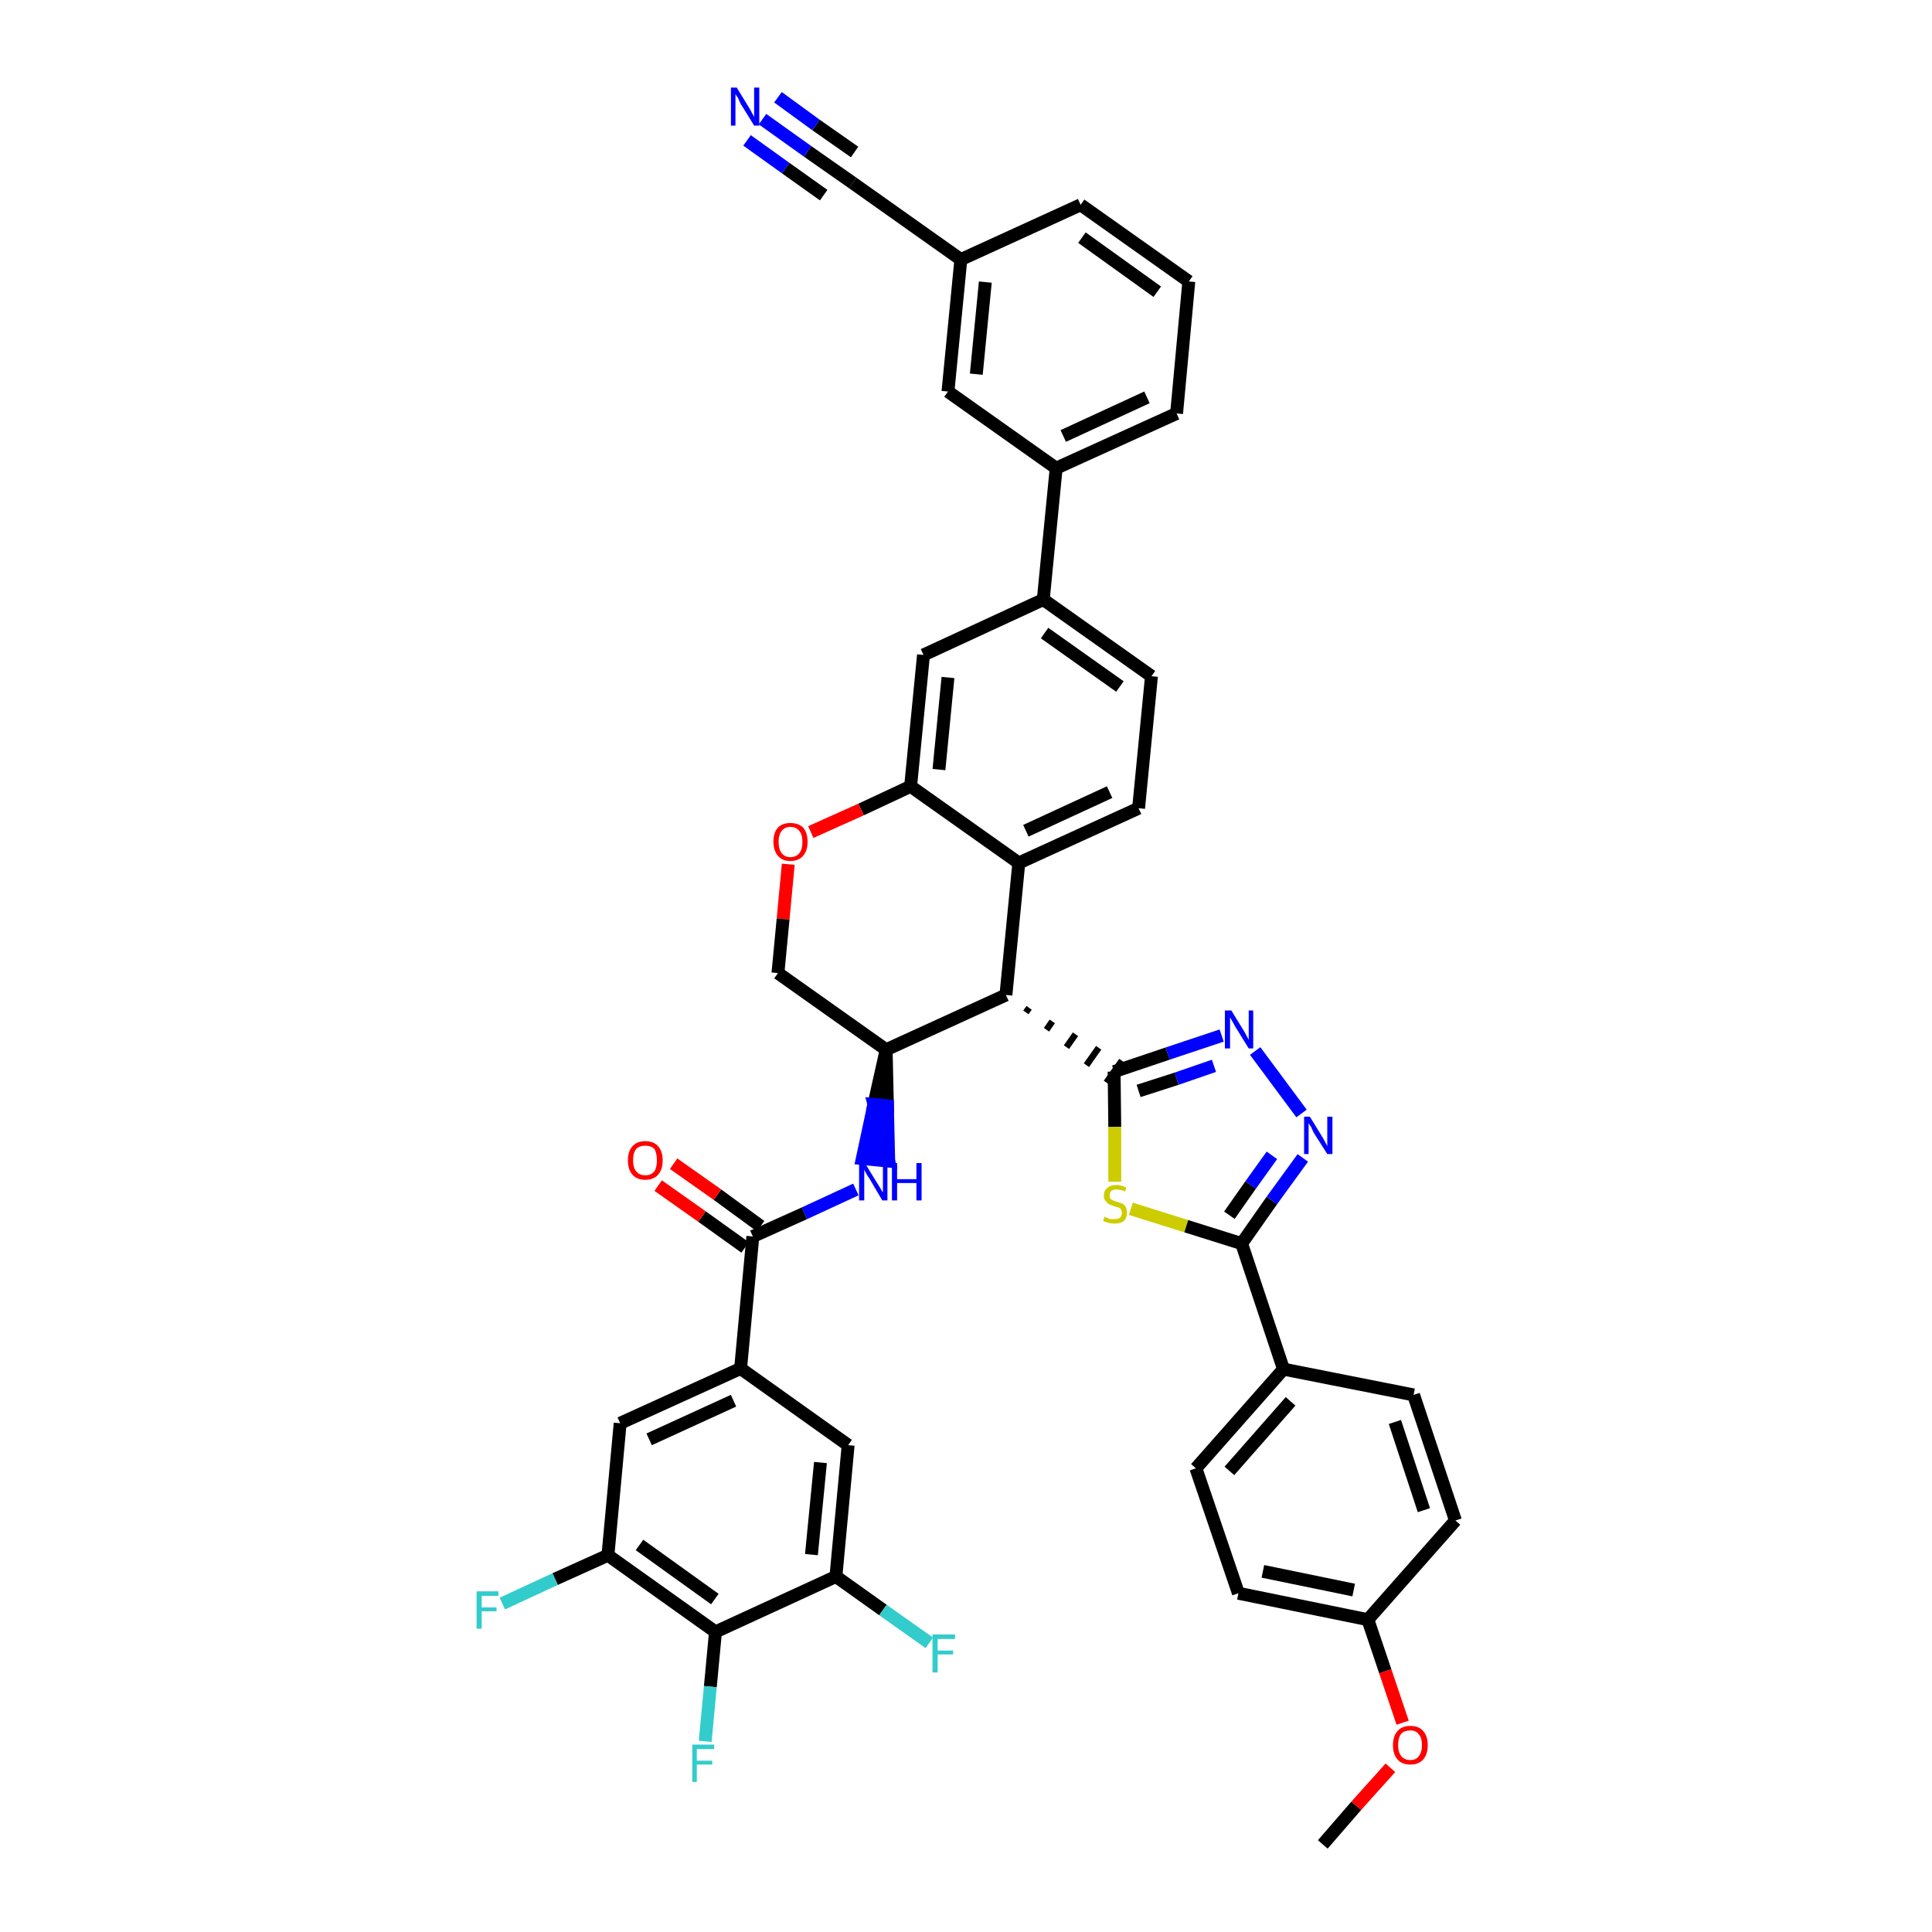 <?xml version='1.0' encoding='iso-8859-1'?>
<svg version='1.1' baseProfile='full'
              xmlns='http://www.w3.org/2000/svg'
                      xmlns:rdkit='http://www.rdkit.org/xml'
                      xmlns:xlink='http://www.w3.org/1999/xlink'
                  xml:space='preserve'
width='300px' height='300px' viewBox='0 0 300 300'>
<!-- END OF HEADER -->
<path class='bond-0 atom-0 atom-1' d='M 205.4,286.4 L 210.6,280.4' style='fill:none;fill-rule:evenodd;stroke:#000000;stroke-width:2.0px;stroke-linecap:butt;stroke-linejoin:miter;stroke-opacity:1' />
<path class='bond-0 atom-0 atom-1' d='M 210.6,280.4 L 215.9,274.5' style='fill:none;fill-rule:evenodd;stroke:#FF0000;stroke-width:2.0px;stroke-linecap:butt;stroke-linejoin:miter;stroke-opacity:1' />
<path class='bond-1 atom-1 atom-2' d='M 217.8,267.5 L 215.1,259.5' style='fill:none;fill-rule:evenodd;stroke:#FF0000;stroke-width:2.0px;stroke-linecap:butt;stroke-linejoin:miter;stroke-opacity:1' />
<path class='bond-1 atom-1 atom-2' d='M 215.1,259.5 L 212.4,251.5' style='fill:none;fill-rule:evenodd;stroke:#000000;stroke-width:2.0px;stroke-linecap:butt;stroke-linejoin:miter;stroke-opacity:1' />
<path class='bond-2 atom-2 atom-3' d='M 212.4,251.5 L 192.3,247.4' style='fill:none;fill-rule:evenodd;stroke:#000000;stroke-width:2.0px;stroke-linecap:butt;stroke-linejoin:miter;stroke-opacity:1' />
<path class='bond-2 atom-2 atom-3' d='M 210.2,246.9 L 196.1,244.0' style='fill:none;fill-rule:evenodd;stroke:#000000;stroke-width:2.0px;stroke-linecap:butt;stroke-linejoin:miter;stroke-opacity:1' />
<path class='bond-42 atom-42 atom-2' d='M 226.0,236.1 L 212.4,251.5' style='fill:none;fill-rule:evenodd;stroke:#000000;stroke-width:2.0px;stroke-linecap:butt;stroke-linejoin:miter;stroke-opacity:1' />
<path class='bond-3 atom-3 atom-4' d='M 192.3,247.4 L 185.7,228.0' style='fill:none;fill-rule:evenodd;stroke:#000000;stroke-width:2.0px;stroke-linecap:butt;stroke-linejoin:miter;stroke-opacity:1' />
<path class='bond-4 atom-4 atom-5' d='M 185.7,228.0 L 199.3,212.6' style='fill:none;fill-rule:evenodd;stroke:#000000;stroke-width:2.0px;stroke-linecap:butt;stroke-linejoin:miter;stroke-opacity:1' />
<path class='bond-4 atom-4 atom-5' d='M 190.9,228.4 L 200.4,217.6' style='fill:none;fill-rule:evenodd;stroke:#000000;stroke-width:2.0px;stroke-linecap:butt;stroke-linejoin:miter;stroke-opacity:1' />
<path class='bond-5 atom-5 atom-6' d='M 199.3,212.6 L 192.8,193.1' style='fill:none;fill-rule:evenodd;stroke:#000000;stroke-width:2.0px;stroke-linecap:butt;stroke-linejoin:miter;stroke-opacity:1' />
<path class='bond-40 atom-5 atom-41' d='M 199.3,212.6 L 219.5,216.6' style='fill:none;fill-rule:evenodd;stroke:#000000;stroke-width:2.0px;stroke-linecap:butt;stroke-linejoin:miter;stroke-opacity:1' />
<path class='bond-6 atom-6 atom-7' d='M 192.8,193.1 L 197.5,186.4' style='fill:none;fill-rule:evenodd;stroke:#000000;stroke-width:2.0px;stroke-linecap:butt;stroke-linejoin:miter;stroke-opacity:1' />
<path class='bond-6 atom-6 atom-7' d='M 197.5,186.4 L 202.3,179.8' style='fill:none;fill-rule:evenodd;stroke:#0000FF;stroke-width:2.0px;stroke-linecap:butt;stroke-linejoin:miter;stroke-opacity:1' />
<path class='bond-6 atom-6 atom-7' d='M 190.9,188.7 L 194.2,184.0' style='fill:none;fill-rule:evenodd;stroke:#000000;stroke-width:2.0px;stroke-linecap:butt;stroke-linejoin:miter;stroke-opacity:1' />
<path class='bond-6 atom-6 atom-7' d='M 194.2,184.0 L 197.5,179.4' style='fill:none;fill-rule:evenodd;stroke:#0000FF;stroke-width:2.0px;stroke-linecap:butt;stroke-linejoin:miter;stroke-opacity:1' />
<path class='bond-43 atom-40 atom-6' d='M 175.6,187.7 L 184.2,190.4' style='fill:none;fill-rule:evenodd;stroke:#CCCC00;stroke-width:2.0px;stroke-linecap:butt;stroke-linejoin:miter;stroke-opacity:1' />
<path class='bond-43 atom-40 atom-6' d='M 184.2,190.4 L 192.8,193.1' style='fill:none;fill-rule:evenodd;stroke:#000000;stroke-width:2.0px;stroke-linecap:butt;stroke-linejoin:miter;stroke-opacity:1' />
<path class='bond-7 atom-7 atom-8' d='M 202.1,172.9 L 194.9,163.2' style='fill:none;fill-rule:evenodd;stroke:#0000FF;stroke-width:2.0px;stroke-linecap:butt;stroke-linejoin:miter;stroke-opacity:1' />
<path class='bond-8 atom-8 atom-9' d='M 189.7,160.8 L 181.3,163.6' style='fill:none;fill-rule:evenodd;stroke:#0000FF;stroke-width:2.0px;stroke-linecap:butt;stroke-linejoin:miter;stroke-opacity:1' />
<path class='bond-8 atom-8 atom-9' d='M 181.3,163.6 L 173.0,166.4' style='fill:none;fill-rule:evenodd;stroke:#000000;stroke-width:2.0px;stroke-linecap:butt;stroke-linejoin:miter;stroke-opacity:1' />
<path class='bond-8 atom-8 atom-9' d='M 188.5,165.5 L 182.7,167.5' style='fill:none;fill-rule:evenodd;stroke:#0000FF;stroke-width:2.0px;stroke-linecap:butt;stroke-linejoin:miter;stroke-opacity:1' />
<path class='bond-8 atom-8 atom-9' d='M 182.7,167.5 L 176.8,169.4' style='fill:none;fill-rule:evenodd;stroke:#000000;stroke-width:2.0px;stroke-linecap:butt;stroke-linejoin:miter;stroke-opacity:1' />
<path class='bond-9 atom-10 atom-9' d='M 159.3,157.2 L 159.8,156.5' style='fill:none;fill-rule:evenodd;stroke:#000000;stroke-width:1.0px;stroke-linecap:butt;stroke-linejoin:miter;stroke-opacity:1' />
<path class='bond-9 atom-10 atom-9' d='M 162.5,159.9 L 163.4,158.6' style='fill:none;fill-rule:evenodd;stroke:#000000;stroke-width:1.0px;stroke-linecap:butt;stroke-linejoin:miter;stroke-opacity:1' />
<path class='bond-9 atom-10 atom-9' d='M 165.6,162.6 L 167.0,160.6' style='fill:none;fill-rule:evenodd;stroke:#000000;stroke-width:1.0px;stroke-linecap:butt;stroke-linejoin:miter;stroke-opacity:1' />
<path class='bond-9 atom-10 atom-9' d='M 168.7,165.4 L 170.6,162.7' style='fill:none;fill-rule:evenodd;stroke:#000000;stroke-width:1.0px;stroke-linecap:butt;stroke-linejoin:miter;stroke-opacity:1' />
<path class='bond-9 atom-10 atom-9' d='M 171.8,168.1 L 174.2,164.7' style='fill:none;fill-rule:evenodd;stroke:#000000;stroke-width:1.0px;stroke-linecap:butt;stroke-linejoin:miter;stroke-opacity:1' />
<path class='bond-39 atom-9 atom-40' d='M 173.0,166.4 L 173.1,175.0' style='fill:none;fill-rule:evenodd;stroke:#000000;stroke-width:2.0px;stroke-linecap:butt;stroke-linejoin:miter;stroke-opacity:1' />
<path class='bond-39 atom-9 atom-40' d='M 173.1,175.0 L 173.1,183.5' style='fill:none;fill-rule:evenodd;stroke:#CCCC00;stroke-width:2.0px;stroke-linecap:butt;stroke-linejoin:miter;stroke-opacity:1' />
<path class='bond-10 atom-10 atom-11' d='M 156.2,154.5 L 158.2,134.0' style='fill:none;fill-rule:evenodd;stroke:#000000;stroke-width:2.0px;stroke-linecap:butt;stroke-linejoin:miter;stroke-opacity:1' />
<path class='bond-44 atom-27 atom-10' d='M 137.6,163.0 L 156.2,154.5' style='fill:none;fill-rule:evenodd;stroke:#000000;stroke-width:2.0px;stroke-linecap:butt;stroke-linejoin:miter;stroke-opacity:1' />
<path class='bond-11 atom-11 atom-12' d='M 158.2,134.0 L 176.8,125.5' style='fill:none;fill-rule:evenodd;stroke:#000000;stroke-width:2.0px;stroke-linecap:butt;stroke-linejoin:miter;stroke-opacity:1' />
<path class='bond-11 atom-11 atom-12' d='M 159.3,129.0 L 172.3,123.0' style='fill:none;fill-rule:evenodd;stroke:#000000;stroke-width:2.0px;stroke-linecap:butt;stroke-linejoin:miter;stroke-opacity:1' />
<path class='bond-46 atom-24 atom-11' d='M 141.4,122.1 L 158.2,134.0' style='fill:none;fill-rule:evenodd;stroke:#000000;stroke-width:2.0px;stroke-linecap:butt;stroke-linejoin:miter;stroke-opacity:1' />
<path class='bond-12 atom-12 atom-13' d='M 176.8,125.5 L 178.8,105.0' style='fill:none;fill-rule:evenodd;stroke:#000000;stroke-width:2.0px;stroke-linecap:butt;stroke-linejoin:miter;stroke-opacity:1' />
<path class='bond-13 atom-13 atom-14' d='M 178.8,105.0 L 162.0,93.1' style='fill:none;fill-rule:evenodd;stroke:#000000;stroke-width:2.0px;stroke-linecap:butt;stroke-linejoin:miter;stroke-opacity:1' />
<path class='bond-13 atom-13 atom-14' d='M 173.9,106.6 L 162.2,98.3' style='fill:none;fill-rule:evenodd;stroke:#000000;stroke-width:2.0px;stroke-linecap:butt;stroke-linejoin:miter;stroke-opacity:1' />
<path class='bond-14 atom-14 atom-15' d='M 162.0,93.1 L 164.0,72.7' style='fill:none;fill-rule:evenodd;stroke:#000000;stroke-width:2.0px;stroke-linecap:butt;stroke-linejoin:miter;stroke-opacity:1' />
<path class='bond-22 atom-14 atom-23' d='M 162.0,93.1 L 143.4,101.7' style='fill:none;fill-rule:evenodd;stroke:#000000;stroke-width:2.0px;stroke-linecap:butt;stroke-linejoin:miter;stroke-opacity:1' />
<path class='bond-15 atom-15 atom-16' d='M 164.0,72.7 L 182.7,64.2' style='fill:none;fill-rule:evenodd;stroke:#000000;stroke-width:2.0px;stroke-linecap:butt;stroke-linejoin:miter;stroke-opacity:1' />
<path class='bond-15 atom-15 atom-16' d='M 165.1,67.7 L 178.1,61.7' style='fill:none;fill-rule:evenodd;stroke:#000000;stroke-width:2.0px;stroke-linecap:butt;stroke-linejoin:miter;stroke-opacity:1' />
<path class='bond-47 atom-22 atom-15' d='M 147.2,60.8 L 164.0,72.7' style='fill:none;fill-rule:evenodd;stroke:#000000;stroke-width:2.0px;stroke-linecap:butt;stroke-linejoin:miter;stroke-opacity:1' />
<path class='bond-16 atom-16 atom-17' d='M 182.7,64.2 L 184.6,43.7' style='fill:none;fill-rule:evenodd;stroke:#000000;stroke-width:2.0px;stroke-linecap:butt;stroke-linejoin:miter;stroke-opacity:1' />
<path class='bond-17 atom-17 atom-18' d='M 184.6,43.7 L 167.8,31.8' style='fill:none;fill-rule:evenodd;stroke:#000000;stroke-width:2.0px;stroke-linecap:butt;stroke-linejoin:miter;stroke-opacity:1' />
<path class='bond-17 atom-17 atom-18' d='M 179.7,45.3 L 168.0,36.9' style='fill:none;fill-rule:evenodd;stroke:#000000;stroke-width:2.0px;stroke-linecap:butt;stroke-linejoin:miter;stroke-opacity:1' />
<path class='bond-18 atom-18 atom-19' d='M 167.8,31.8 L 149.2,40.3' style='fill:none;fill-rule:evenodd;stroke:#000000;stroke-width:2.0px;stroke-linecap:butt;stroke-linejoin:miter;stroke-opacity:1' />
<path class='bond-19 atom-19 atom-20' d='M 149.2,40.3 L 132.4,28.4' style='fill:none;fill-rule:evenodd;stroke:#000000;stroke-width:2.0px;stroke-linecap:butt;stroke-linejoin:miter;stroke-opacity:1' />
<path class='bond-21 atom-19 atom-22' d='M 149.2,40.3 L 147.2,60.8' style='fill:none;fill-rule:evenodd;stroke:#000000;stroke-width:2.0px;stroke-linecap:butt;stroke-linejoin:miter;stroke-opacity:1' />
<path class='bond-21 atom-19 atom-22' d='M 153.0,43.8 L 151.6,58.1' style='fill:none;fill-rule:evenodd;stroke:#000000;stroke-width:2.0px;stroke-linecap:butt;stroke-linejoin:miter;stroke-opacity:1' />
<path class='bond-20 atom-20 atom-21' d='M 132.4,28.4 L 125.4,23.5' style='fill:none;fill-rule:evenodd;stroke:#000000;stroke-width:2.0px;stroke-linecap:butt;stroke-linejoin:miter;stroke-opacity:1' />
<path class='bond-20 atom-20 atom-21' d='M 125.4,23.5 L 118.4,18.5' style='fill:none;fill-rule:evenodd;stroke:#0000FF;stroke-width:2.0px;stroke-linecap:butt;stroke-linejoin:miter;stroke-opacity:1' />
<path class='bond-20 atom-20 atom-21' d='M 132.7,23.6 L 126.7,19.4' style='fill:none;fill-rule:evenodd;stroke:#000000;stroke-width:2.0px;stroke-linecap:butt;stroke-linejoin:miter;stroke-opacity:1' />
<path class='bond-20 atom-20 atom-21' d='M 126.7,19.4 L 120.8,15.1' style='fill:none;fill-rule:evenodd;stroke:#0000FF;stroke-width:2.0px;stroke-linecap:butt;stroke-linejoin:miter;stroke-opacity:1' />
<path class='bond-20 atom-20 atom-21' d='M 127.9,30.3 L 122.0,26.1' style='fill:none;fill-rule:evenodd;stroke:#000000;stroke-width:2.0px;stroke-linecap:butt;stroke-linejoin:miter;stroke-opacity:1' />
<path class='bond-20 atom-20 atom-21' d='M 122.0,26.1 L 116.0,21.8' style='fill:none;fill-rule:evenodd;stroke:#0000FF;stroke-width:2.0px;stroke-linecap:butt;stroke-linejoin:miter;stroke-opacity:1' />
<path class='bond-23 atom-23 atom-24' d='M 143.4,101.7 L 141.4,122.1' style='fill:none;fill-rule:evenodd;stroke:#000000;stroke-width:2.0px;stroke-linecap:butt;stroke-linejoin:miter;stroke-opacity:1' />
<path class='bond-23 atom-23 atom-24' d='M 147.2,105.2 L 145.8,119.5' style='fill:none;fill-rule:evenodd;stroke:#000000;stroke-width:2.0px;stroke-linecap:butt;stroke-linejoin:miter;stroke-opacity:1' />
<path class='bond-24 atom-24 atom-25' d='M 141.4,122.1 L 133.7,125.7' style='fill:none;fill-rule:evenodd;stroke:#000000;stroke-width:2.0px;stroke-linecap:butt;stroke-linejoin:miter;stroke-opacity:1' />
<path class='bond-24 atom-24 atom-25' d='M 133.7,125.7 L 125.9,129.2' style='fill:none;fill-rule:evenodd;stroke:#FF0000;stroke-width:2.0px;stroke-linecap:butt;stroke-linejoin:miter;stroke-opacity:1' />
<path class='bond-25 atom-25 atom-26' d='M 122.4,134.2 L 121.6,142.7' style='fill:none;fill-rule:evenodd;stroke:#FF0000;stroke-width:2.0px;stroke-linecap:butt;stroke-linejoin:miter;stroke-opacity:1' />
<path class='bond-25 atom-25 atom-26' d='M 121.6,142.7 L 120.8,151.1' style='fill:none;fill-rule:evenodd;stroke:#000000;stroke-width:2.0px;stroke-linecap:butt;stroke-linejoin:miter;stroke-opacity:1' />
<path class='bond-26 atom-26 atom-27' d='M 120.8,151.1 L 137.6,163.0' style='fill:none;fill-rule:evenodd;stroke:#000000;stroke-width:2.0px;stroke-linecap:butt;stroke-linejoin:miter;stroke-opacity:1' />
<path class='bond-27 atom-27 atom-28' d='M 137.6,163.0 L 135.7,171.5 L 137.8,171.7 Z' style='fill:#000000;fill-rule:evenodd;fill-opacity:1;stroke:#000000;stroke-width:2.0px;stroke-linecap:butt;stroke-linejoin:miter;stroke-opacity:1;' />
<path class='bond-27 atom-27 atom-28' d='M 135.7,171.5 L 138.0,180.3 L 133.9,179.9 Z' style='fill:#0000FF;fill-rule:evenodd;fill-opacity:1;stroke:#0000FF;stroke-width:2.0px;stroke-linecap:butt;stroke-linejoin:miter;stroke-opacity:1;' />
<path class='bond-27 atom-27 atom-28' d='M 135.7,171.5 L 137.8,171.7 L 138.0,180.3 Z' style='fill:#0000FF;fill-rule:evenodd;fill-opacity:1;stroke:#0000FF;stroke-width:2.0px;stroke-linecap:butt;stroke-linejoin:miter;stroke-opacity:1;' />
<path class='bond-28 atom-28 atom-29' d='M 132.9,184.7 L 124.9,188.4' style='fill:none;fill-rule:evenodd;stroke:#0000FF;stroke-width:2.0px;stroke-linecap:butt;stroke-linejoin:miter;stroke-opacity:1' />
<path class='bond-28 atom-28 atom-29' d='M 124.9,188.4 L 116.9,192.0' style='fill:none;fill-rule:evenodd;stroke:#000000;stroke-width:2.0px;stroke-linecap:butt;stroke-linejoin:miter;stroke-opacity:1' />
<path class='bond-29 atom-29 atom-30' d='M 118.1,190.4 L 111.4,185.5' style='fill:none;fill-rule:evenodd;stroke:#000000;stroke-width:2.0px;stroke-linecap:butt;stroke-linejoin:miter;stroke-opacity:1' />
<path class='bond-29 atom-29 atom-30' d='M 111.4,185.5 L 104.6,180.7' style='fill:none;fill-rule:evenodd;stroke:#FF0000;stroke-width:2.0px;stroke-linecap:butt;stroke-linejoin:miter;stroke-opacity:1' />
<path class='bond-29 atom-29 atom-30' d='M 115.7,193.7 L 109.0,188.9' style='fill:none;fill-rule:evenodd;stroke:#000000;stroke-width:2.0px;stroke-linecap:butt;stroke-linejoin:miter;stroke-opacity:1' />
<path class='bond-29 atom-29 atom-30' d='M 109.0,188.9 L 102.2,184.1' style='fill:none;fill-rule:evenodd;stroke:#FF0000;stroke-width:2.0px;stroke-linecap:butt;stroke-linejoin:miter;stroke-opacity:1' />
<path class='bond-30 atom-29 atom-31' d='M 116.9,192.0 L 115.0,212.5' style='fill:none;fill-rule:evenodd;stroke:#000000;stroke-width:2.0px;stroke-linecap:butt;stroke-linejoin:miter;stroke-opacity:1' />
<path class='bond-31 atom-31 atom-32' d='M 115.0,212.5 L 96.3,221.0' style='fill:none;fill-rule:evenodd;stroke:#000000;stroke-width:2.0px;stroke-linecap:butt;stroke-linejoin:miter;stroke-opacity:1' />
<path class='bond-31 atom-31 atom-32' d='M 113.9,217.5 L 100.8,223.5' style='fill:none;fill-rule:evenodd;stroke:#000000;stroke-width:2.0px;stroke-linecap:butt;stroke-linejoin:miter;stroke-opacity:1' />
<path class='bond-45 atom-39 atom-31' d='M 131.7,224.4 L 115.0,212.5' style='fill:none;fill-rule:evenodd;stroke:#000000;stroke-width:2.0px;stroke-linecap:butt;stroke-linejoin:miter;stroke-opacity:1' />
<path class='bond-32 atom-32 atom-33' d='M 96.3,221.0 L 94.4,241.5' style='fill:none;fill-rule:evenodd;stroke:#000000;stroke-width:2.0px;stroke-linecap:butt;stroke-linejoin:miter;stroke-opacity:1' />
<path class='bond-33 atom-33 atom-34' d='M 94.4,241.5 L 86.2,245.2' style='fill:none;fill-rule:evenodd;stroke:#000000;stroke-width:2.0px;stroke-linecap:butt;stroke-linejoin:miter;stroke-opacity:1' />
<path class='bond-33 atom-33 atom-34' d='M 86.2,245.2 L 78.0,249.0' style='fill:none;fill-rule:evenodd;stroke:#33CCCC;stroke-width:2.0px;stroke-linecap:butt;stroke-linejoin:miter;stroke-opacity:1' />
<path class='bond-34 atom-33 atom-35' d='M 94.4,241.5 L 111.1,253.4' style='fill:none;fill-rule:evenodd;stroke:#000000;stroke-width:2.0px;stroke-linecap:butt;stroke-linejoin:miter;stroke-opacity:1' />
<path class='bond-34 atom-33 atom-35' d='M 99.3,239.9 L 111.0,248.3' style='fill:none;fill-rule:evenodd;stroke:#000000;stroke-width:2.0px;stroke-linecap:butt;stroke-linejoin:miter;stroke-opacity:1' />
<path class='bond-35 atom-35 atom-36' d='M 111.1,253.4 L 110.3,261.9' style='fill:none;fill-rule:evenodd;stroke:#000000;stroke-width:2.0px;stroke-linecap:butt;stroke-linejoin:miter;stroke-opacity:1' />
<path class='bond-35 atom-35 atom-36' d='M 110.3,261.9 L 109.5,270.4' style='fill:none;fill-rule:evenodd;stroke:#33CCCC;stroke-width:2.0px;stroke-linecap:butt;stroke-linejoin:miter;stroke-opacity:1' />
<path class='bond-36 atom-35 atom-37' d='M 111.1,253.4 L 129.8,244.8' style='fill:none;fill-rule:evenodd;stroke:#000000;stroke-width:2.0px;stroke-linecap:butt;stroke-linejoin:miter;stroke-opacity:1' />
<path class='bond-37 atom-37 atom-38' d='M 129.8,244.8 L 137.1,250.0' style='fill:none;fill-rule:evenodd;stroke:#000000;stroke-width:2.0px;stroke-linecap:butt;stroke-linejoin:miter;stroke-opacity:1' />
<path class='bond-37 atom-37 atom-38' d='M 137.1,250.0 L 144.3,255.1' style='fill:none;fill-rule:evenodd;stroke:#33CCCC;stroke-width:2.0px;stroke-linecap:butt;stroke-linejoin:miter;stroke-opacity:1' />
<path class='bond-38 atom-37 atom-39' d='M 129.8,244.8 L 131.7,224.4' style='fill:none;fill-rule:evenodd;stroke:#000000;stroke-width:2.0px;stroke-linecap:butt;stroke-linejoin:miter;stroke-opacity:1' />
<path class='bond-38 atom-37 atom-39' d='M 126.0,241.4 L 127.4,227.1' style='fill:none;fill-rule:evenodd;stroke:#000000;stroke-width:2.0px;stroke-linecap:butt;stroke-linejoin:miter;stroke-opacity:1' />
<path class='bond-41 atom-41 atom-42' d='M 219.5,216.6 L 226.0,236.1' style='fill:none;fill-rule:evenodd;stroke:#000000;stroke-width:2.0px;stroke-linecap:butt;stroke-linejoin:miter;stroke-opacity:1' />
<path class='bond-41 atom-41 atom-42' d='M 216.6,220.8 L 221.1,234.5' style='fill:none;fill-rule:evenodd;stroke:#000000;stroke-width:2.0px;stroke-linecap:butt;stroke-linejoin:miter;stroke-opacity:1' />
<path  class='atom-1' d='M 216.3 271.0
Q 216.3 269.6, 217.0 268.8
Q 217.7 268.0, 219.0 268.0
Q 220.3 268.0, 221.0 268.8
Q 221.7 269.6, 221.7 271.0
Q 221.7 272.4, 221.0 273.2
Q 220.3 274.0, 219.0 274.0
Q 217.7 274.0, 217.0 273.2
Q 216.3 272.4, 216.3 271.0
M 219.0 273.3
Q 219.9 273.3, 220.3 272.7
Q 220.8 272.1, 220.8 271.0
Q 220.8 269.8, 220.3 269.3
Q 219.9 268.7, 219.0 268.7
Q 218.1 268.7, 217.6 269.2
Q 217.1 269.8, 217.1 271.0
Q 217.1 272.1, 217.6 272.7
Q 218.1 273.3, 219.0 273.3
' fill='#FF0000'/>
<path  class='atom-7' d='M 203.4 173.4
L 205.3 176.5
Q 205.5 176.8, 205.8 177.4
Q 206.1 177.9, 206.1 178.0
L 206.1 173.4
L 206.9 173.4
L 206.9 179.2
L 206.1 179.2
L 204.0 175.9
Q 203.8 175.5, 203.6 175.0
Q 203.3 174.6, 203.2 174.4
L 203.2 179.2
L 202.5 179.2
L 202.5 173.4
L 203.4 173.4
' fill='#0000FF'/>
<path  class='atom-8' d='M 191.2 156.9
L 193.1 160.0
Q 193.3 160.3, 193.6 160.9
Q 193.9 161.4, 193.9 161.5
L 193.9 156.9
L 194.6 156.9
L 194.6 162.8
L 193.9 162.8
L 191.8 159.4
Q 191.6 159.0, 191.3 158.5
Q 191.1 158.1, 191.0 158.0
L 191.0 162.8
L 190.2 162.8
L 190.2 156.9
L 191.2 156.9
' fill='#0000FF'/>
<path  class='atom-21' d='M 114.4 13.6
L 116.3 16.7
Q 116.5 17.0, 116.8 17.6
Q 117.1 18.1, 117.1 18.2
L 117.1 13.6
L 117.9 13.6
L 117.9 19.5
L 117.1 19.5
L 115.0 16.1
Q 114.8 15.7, 114.6 15.2
Q 114.3 14.8, 114.2 14.6
L 114.2 19.5
L 113.5 19.5
L 113.5 13.6
L 114.4 13.6
' fill='#0000FF'/>
<path  class='atom-25' d='M 120.1 130.7
Q 120.1 129.3, 120.8 128.5
Q 121.5 127.8, 122.7 127.8
Q 124.0 127.8, 124.7 128.5
Q 125.4 129.3, 125.4 130.7
Q 125.4 132.1, 124.7 132.9
Q 124.0 133.7, 122.7 133.7
Q 121.5 133.7, 120.8 132.9
Q 120.1 132.1, 120.1 130.7
M 122.7 133.1
Q 123.6 133.1, 124.1 132.5
Q 124.6 131.9, 124.6 130.7
Q 124.6 129.6, 124.1 129.0
Q 123.6 128.4, 122.7 128.4
Q 121.9 128.4, 121.4 129.0
Q 120.9 129.6, 120.9 130.7
Q 120.9 131.9, 121.4 132.5
Q 121.9 133.1, 122.7 133.1
' fill='#FF0000'/>
<path  class='atom-28' d='M 134.3 180.6
L 136.2 183.7
Q 136.4 184.0, 136.7 184.5
Q 137.0 185.1, 137.1 185.1
L 137.1 180.6
L 137.8 180.6
L 137.8 186.4
L 137.0 186.4
L 135.0 183.0
Q 134.7 182.6, 134.5 182.2
Q 134.2 181.7, 134.2 181.6
L 134.2 186.4
L 133.4 186.4
L 133.4 180.6
L 134.3 180.6
' fill='#0000FF'/>
<path  class='atom-28' d='M 138.5 180.6
L 139.3 180.6
L 139.3 183.1
L 142.3 183.1
L 142.3 180.6
L 143.1 180.6
L 143.1 186.4
L 142.3 186.4
L 142.3 183.7
L 139.3 183.7
L 139.3 186.4
L 138.5 186.4
L 138.5 180.6
' fill='#0000FF'/>
<path  class='atom-30' d='M 97.5 180.2
Q 97.5 178.8, 98.2 178.0
Q 98.9 177.2, 100.2 177.2
Q 101.5 177.2, 102.2 178.0
Q 102.9 178.8, 102.9 180.2
Q 102.9 181.6, 102.2 182.4
Q 101.5 183.2, 100.2 183.2
Q 98.9 183.2, 98.2 182.4
Q 97.5 181.6, 97.5 180.2
M 100.2 182.5
Q 101.1 182.5, 101.6 181.9
Q 102.0 181.3, 102.0 180.2
Q 102.0 179.0, 101.6 178.4
Q 101.1 177.9, 100.2 177.9
Q 99.3 177.9, 98.8 178.4
Q 98.3 179.0, 98.3 180.2
Q 98.3 181.3, 98.8 181.9
Q 99.3 182.5, 100.2 182.5
' fill='#FF0000'/>
<path  class='atom-34' d='M 74.0 247.1
L 77.4 247.1
L 77.4 247.8
L 74.8 247.8
L 74.8 249.6
L 77.1 249.6
L 77.1 250.2
L 74.8 250.2
L 74.8 252.9
L 74.0 252.9
L 74.0 247.1
' fill='#33CCCC'/>
<path  class='atom-36' d='M 107.5 270.9
L 110.9 270.9
L 110.9 271.6
L 108.2 271.6
L 108.2 273.4
L 110.6 273.4
L 110.6 274.0
L 108.2 274.0
L 108.2 276.7
L 107.5 276.7
L 107.5 270.9
' fill='#33CCCC'/>
<path  class='atom-38' d='M 144.8 253.8
L 148.3 253.8
L 148.3 254.5
L 145.6 254.5
L 145.6 256.3
L 148.0 256.3
L 148.0 256.9
L 145.6 256.9
L 145.6 259.7
L 144.8 259.7
L 144.8 253.8
' fill='#33CCCC'/>
<path  class='atom-40' d='M 171.5 188.9
Q 171.6 189.0, 171.9 189.1
Q 172.1 189.2, 172.4 189.3
Q 172.7 189.3, 173.0 189.3
Q 173.6 189.3, 173.9 189.1
Q 174.2 188.8, 174.2 188.3
Q 174.2 188.0, 174.1 187.8
Q 173.9 187.6, 173.7 187.5
Q 173.4 187.4, 173.0 187.3
Q 172.5 187.1, 172.2 187.0
Q 171.9 186.8, 171.7 186.5
Q 171.4 186.2, 171.4 185.7
Q 171.4 184.9, 171.9 184.5
Q 172.4 184.0, 173.4 184.0
Q 174.1 184.0, 174.9 184.4
L 174.7 185.0
Q 174.0 184.7, 173.4 184.7
Q 172.9 184.7, 172.6 184.9
Q 172.3 185.2, 172.3 185.6
Q 172.3 185.9, 172.4 186.1
Q 172.6 186.3, 172.8 186.4
Q 173.1 186.5, 173.4 186.6
Q 174.0 186.8, 174.3 186.9
Q 174.6 187.1, 174.8 187.4
Q 175.0 187.8, 175.0 188.3
Q 175.0 189.1, 174.5 189.6
Q 174.0 190.0, 173.1 190.0
Q 172.6 190.0, 172.2 189.9
Q 171.8 189.8, 171.3 189.6
L 171.5 188.9
' fill='#CCCC00'/>
</svg>
